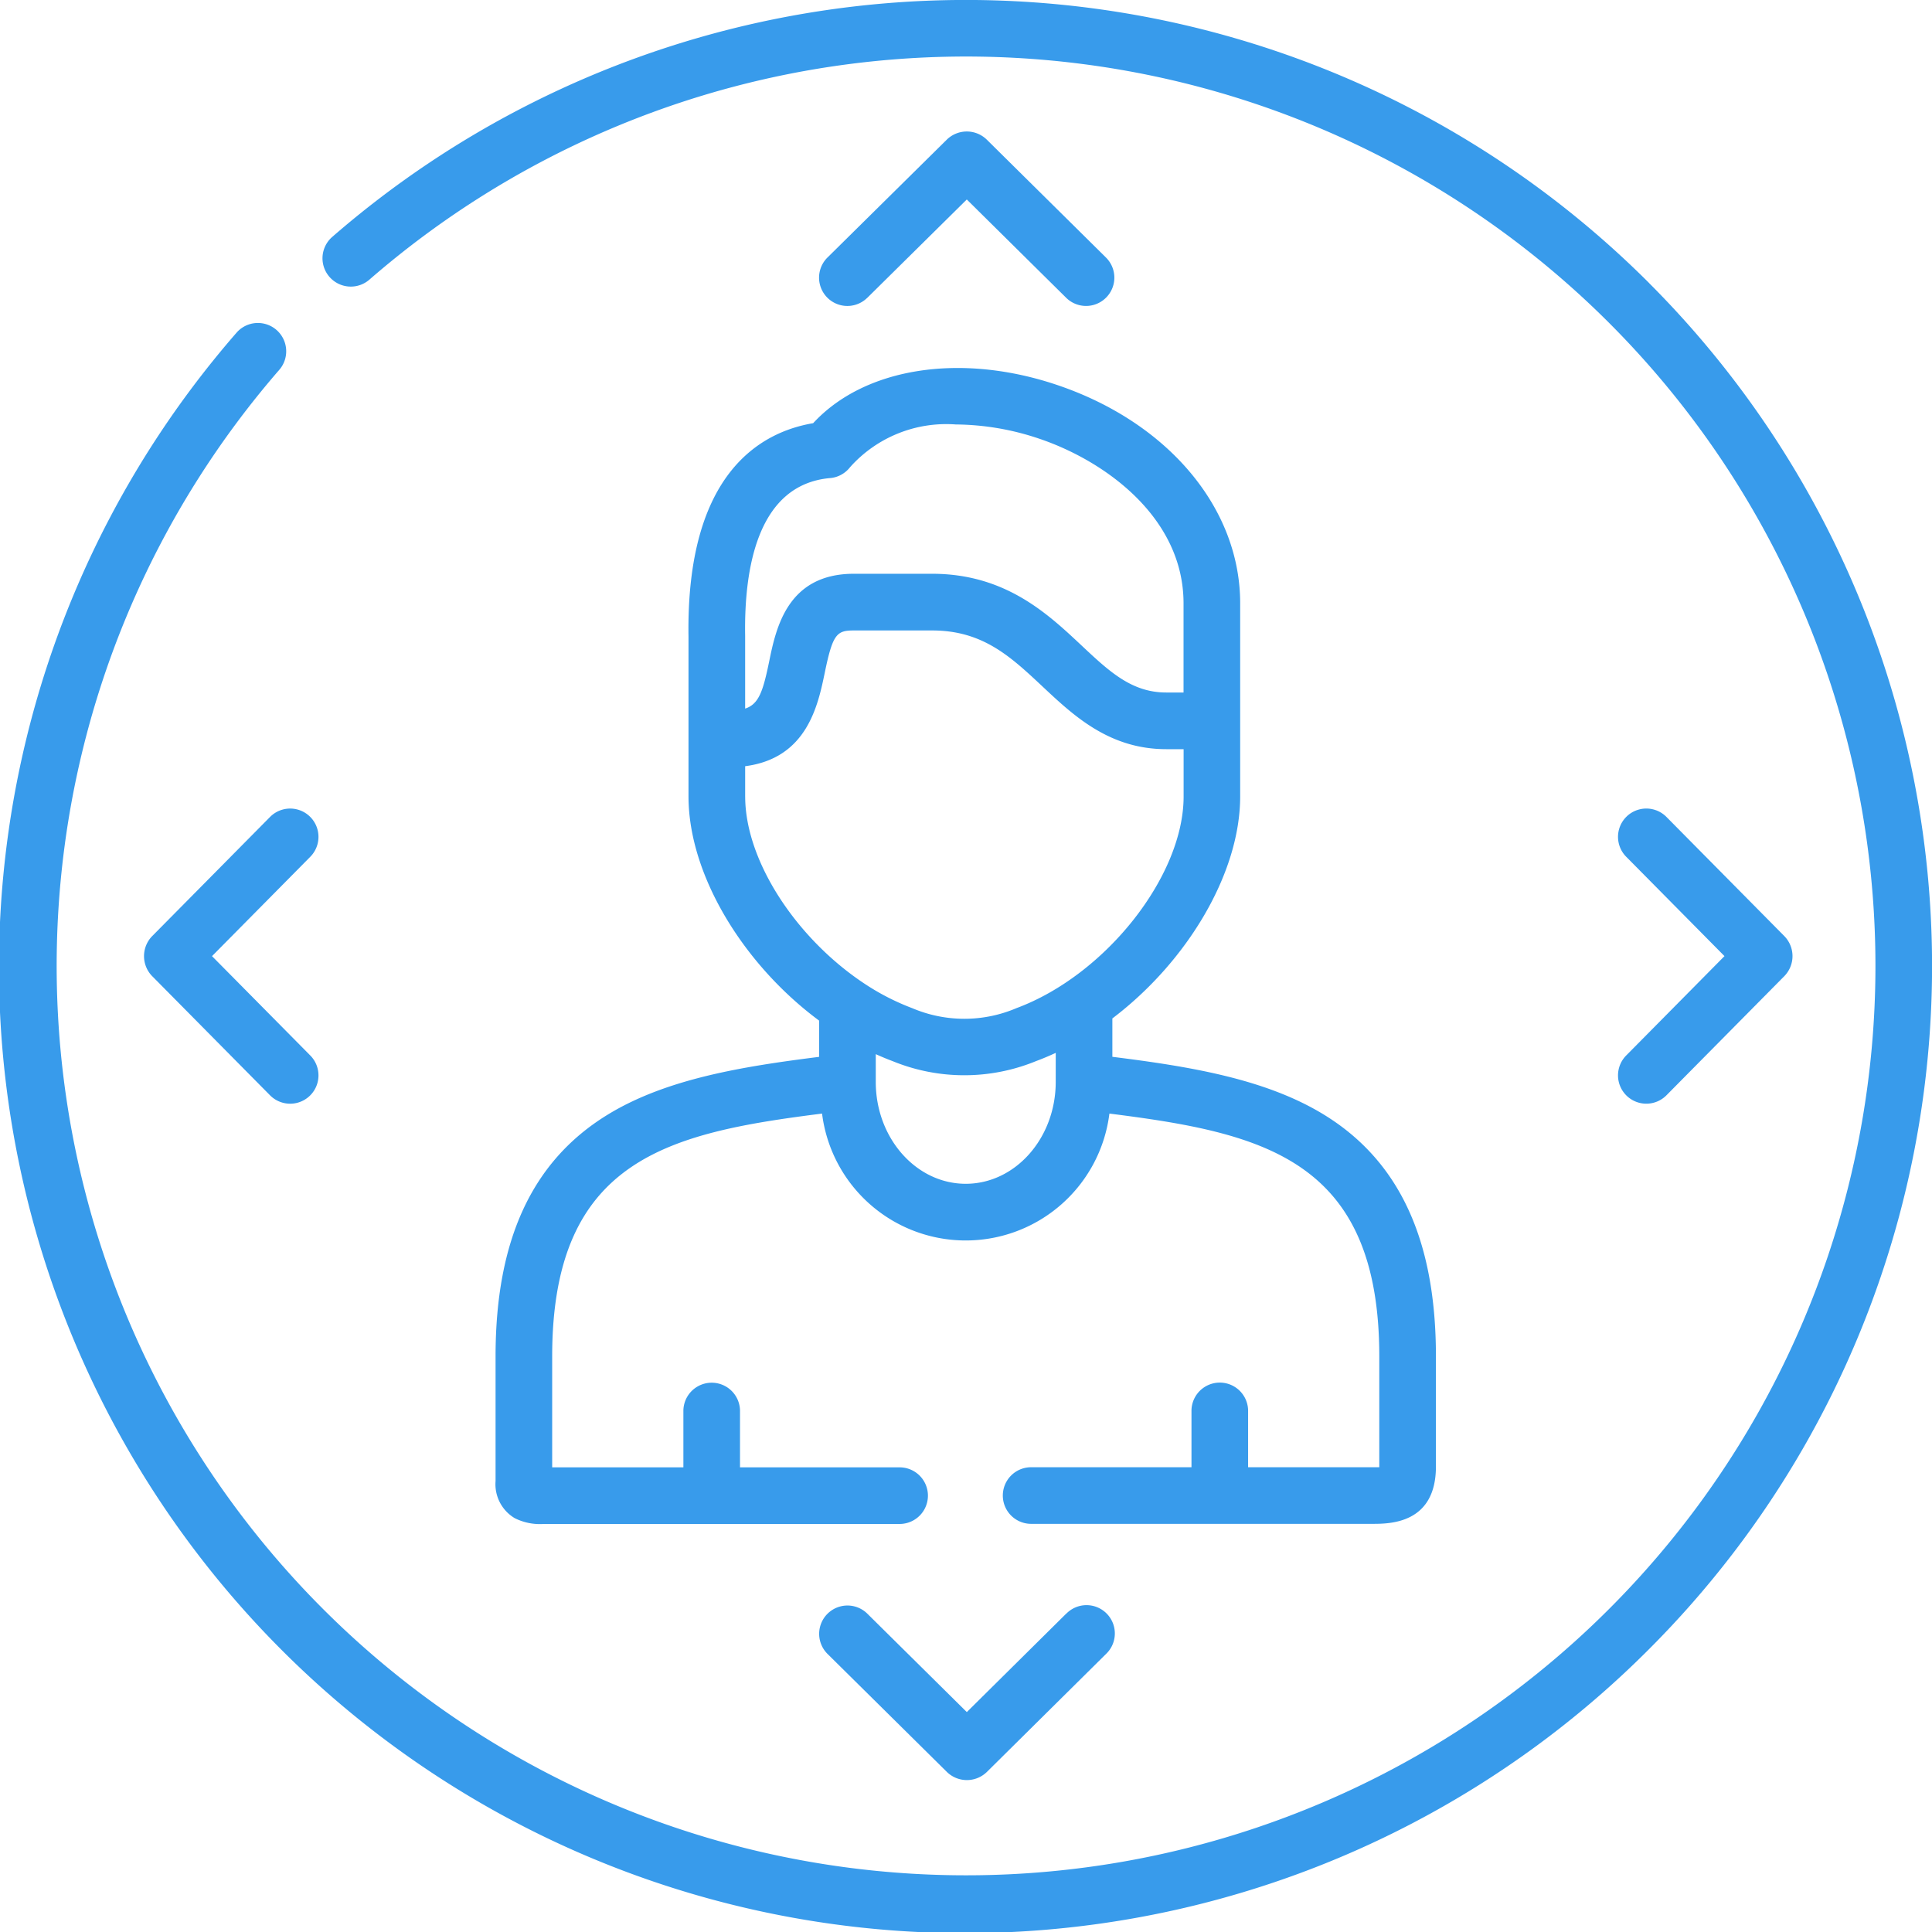 <svg xmlns="http://www.w3.org/2000/svg" width="101.925" height="101.925" viewBox="0 0 101.925 101.925"><g transform="translate(0)"><path d="M38.592,221.012a1.512,1.512,0,0,0,0,2.1l6.224,6.292a1.493,1.493,0,1,0,2.124-2.1l-5.185-5.242,5.185-5.242a1.493,1.493,0,0,0-2.124-2.1Z" transform="translate(-30.57 -171.62)" fill="#389beb"/><path d="M429.237,229.415a1.494,1.494,0,0,0,2.112-.012l6.224-6.292a1.509,1.509,0,0,0,0-2.1l-6.224-6.292a1.493,1.493,0,1,0-2.124,2.1l5.185,5.242-5.185,5.242A1.493,1.493,0,0,0,429.237,229.415Z" transform="translate(-343.433 -171.62)" fill="#389beb"/><path d="M230.11,425.913l-5.241,5.19-5.246-5.19a1.493,1.493,0,1,0-2.1,2.123l6.3,6.23a1.511,1.511,0,0,0,2.1,0l6.292-6.23a1.493,1.493,0,1,0-2.1-2.122Z" transform="translate(-173.864 -340.78)" fill="#389beb"/><path d="M219.621,43.624l5.247-5.186,5.242,5.185a1.493,1.493,0,1,0,2.1-2.123l-6.292-6.224a1.51,1.51,0,0,0-2.1,0l-6.3,6.224a1.493,1.493,0,0,0,2.1,2.124Z" transform="translate(-173.864 -27.914)" fill="#389beb"/><path d="M87,14.931A50.957,50.957,0,0,0,17.526,12.5a1.493,1.493,0,1,0,1.963,2.252,47.976,47.976,0,1,1-4.73,4.73,1.494,1.494,0,0,0-2.252-1.962A50.961,50.961,0,0,0,87,87a50.951,50.951,0,0,0,0-72.066Z" transform="translate(0 0)" fill="#389beb"/><path d="M137.211,136.935c-3.957,2.44-5.88,6.6-5.88,12.73v6.58a2.082,2.082,0,0,0,1.005,1.952,2.955,2.955,0,0,0,1.538.309h18.774a1.493,1.493,0,1,0,0-2.986h-8.421v-3.01a1.494,1.494,0,0,0-2.987,0v3.01h-6.922v-5.854c0-10.429,6.167-11.789,14.238-12.81a7.638,7.638,0,0,0,15.159,0c8.071,1.02,14.238,2.38,14.238,12.81v5.812c0,.013,0,.025,0,.036-.139,0-.289,0-.368,0h-6.553v-3.01a1.494,1.494,0,0,0-2.987,0v3.01h-8.46a1.493,1.493,0,1,0,0,2.986h18c.918,0,3.356,0,3.356-3.028v-5.812c0-6.127-1.923-10.291-5.88-12.73-3.111-1.918-7.16-2.563-11.19-3.069v-2.024c3.911-2.961,6.743-7.623,6.743-11.717V109.934c0-5-3.772-9.512-9.61-11.5-5.13-1.746-10.216-.933-12.918,2-2.771.468-6.711,2.646-6.576,11.273,0,.08,0,.145,0,.194v8.222c0,4.146,2.9,8.874,6.89,11.828v1.913C144.371,134.372,140.322,135.017,137.211,136.935Zm23.672-1.749c0,2.963-2.129,5.374-4.747,5.374s-4.747-2.411-4.747-5.374v-1.465c.291.131.584.255.881.365a9.975,9.975,0,0,0,7.58,0c.348-.129.693-.275,1.034-.433Zm-11.9-31.856a1.494,1.494,0,0,0,1.051-.576,6.8,6.8,0,0,1,5.573-2.253,14.022,14.022,0,0,1,4.433.76c3.5,1.191,7.586,4.178,7.586,8.673v4.708h-.91c-1.824,0-3-1.1-4.483-2.493-1.792-1.68-4.022-3.771-7.875-3.771h-4.125c-3.516,0-4.11,2.888-4.465,4.613-.327,1.594-.55,2.265-1.27,2.5V111.9c0-.061,0-.142,0-.241C144.438,108.047,145.171,103.667,148.982,103.329Zm-4.484,16.8v-1.6c3.267-.422,3.843-3.212,4.2-4.933.421-2.049.635-2.228,1.538-2.228h4.125c2.671,0,4.136,1.373,5.832,2.963,1.65,1.547,3.521,3.3,6.526,3.3h.91v2.5c0,4.2-4.12,9.418-8.819,11.162a7.017,7.017,0,0,1-5.5,0,12.589,12.589,0,0,1-2.577-1.332l0,0C147.2,127.6,144.5,123.531,144.5,120.125Z" transform="translate(-105.187 -78.108)" fill="#389beb"/></g></svg>